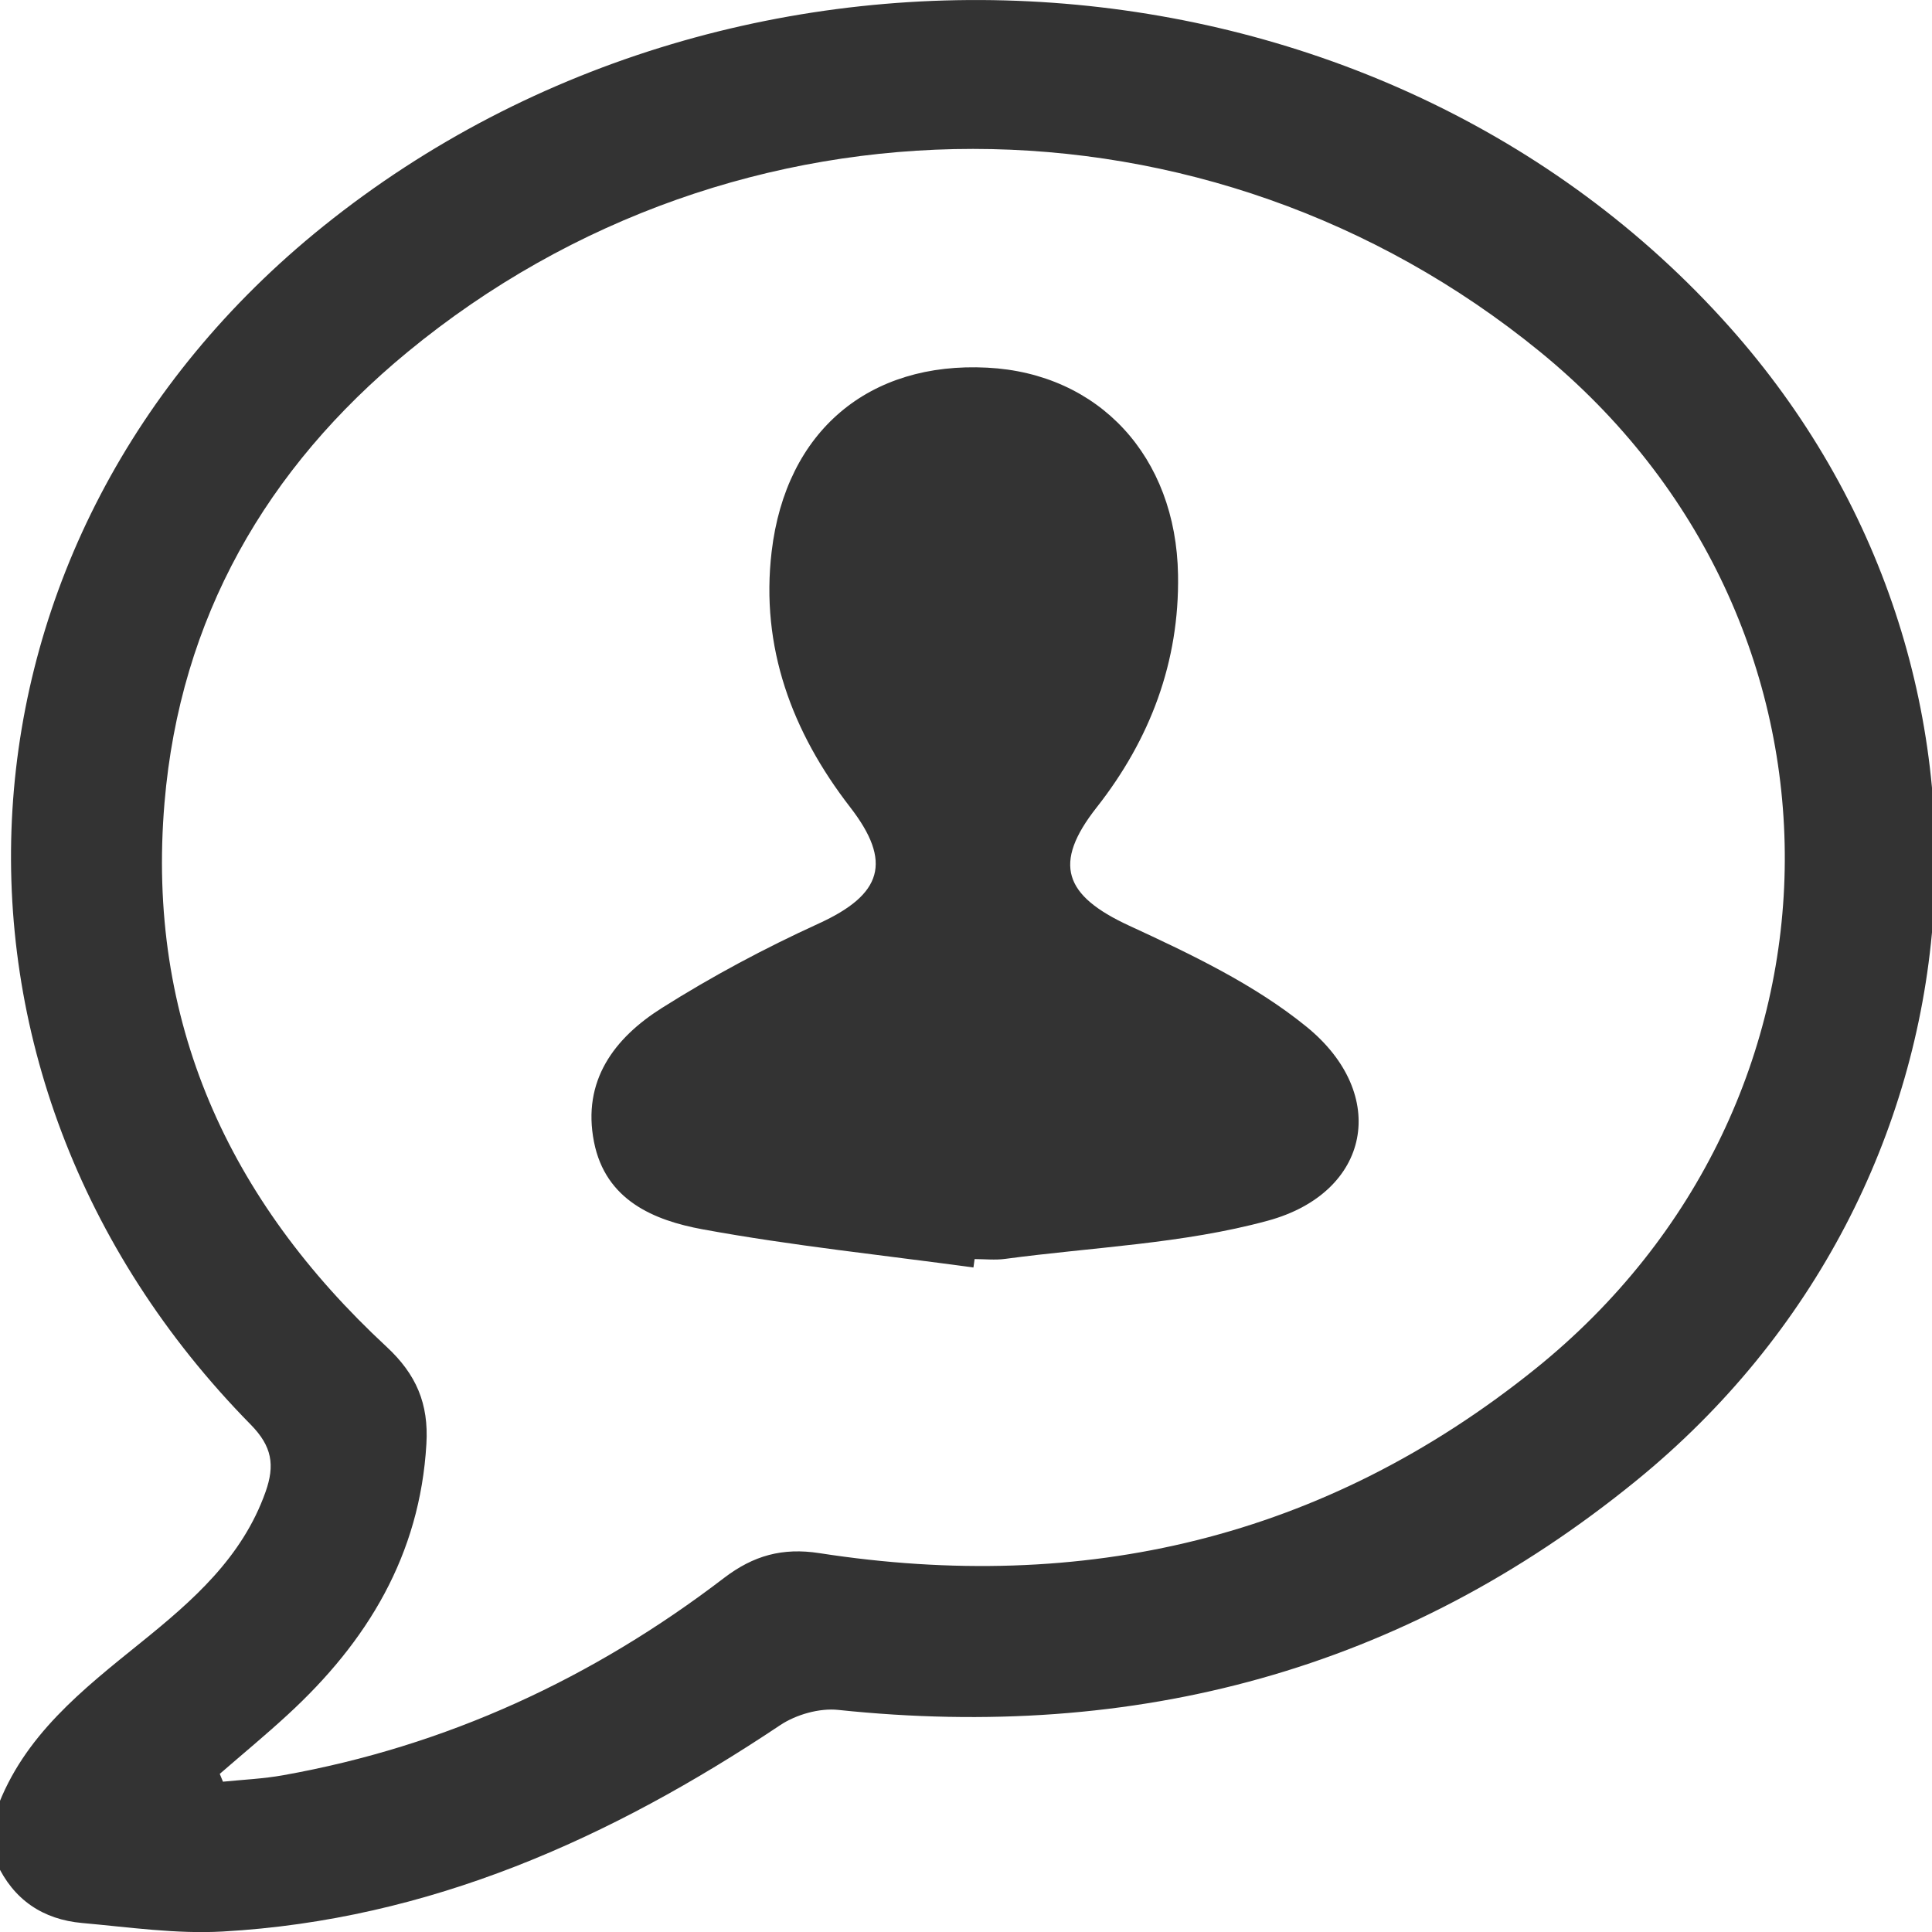 <svg xmlns="http://www.w3.org/2000/svg" xmlns:xlink="http://www.w3.org/1999/xlink" id="Layer_1" x="0" y="0" version="1.1" viewBox="0 0 20 20" xml:space="preserve" style="enable-background:new 0 0 20 20"><g id="TcyAaA.tif_1_"><g><path style="fill:#333" d="M-0.035,18.732c0.279-0.765,0.891-1.242,1.494-1.729c0.535-0.432,1.049-0.879,1.29-1.559 c0.098-0.277,0.068-0.471-0.153-0.696c-3.585-3.645-3.245-9.193,0.751-12.406c4.346-3.495,10.94-3.022,14.559,1.045 c3.182,3.575,2.745,8.918-0.968,11.941c-2.418,1.969-5.184,2.696-8.26,2.373c-0.195-0.021-0.437,0.048-0.602,0.158 c-1.755,1.173-3.633,2.016-5.771,2.136c-0.481,0.027-0.97-0.045-1.453-0.088c-0.408-0.036-0.713-0.241-0.887-0.621 C-0.035,19.1-0.035,18.916-0.035,18.732z M2.275,18.363c0.011,0.027,0.022,0.054,0.033,0.081c0.208-0.021,0.418-0.03,0.624-0.067 c1.69-0.302,3.205-1.003,4.563-2.042c0.305-0.233,0.606-0.316,0.987-0.257c2.738,0.424,5.224-0.15,7.406-1.903 c3.43-2.756,3.455-7.762,0.05-10.537C12.515,0.847,7.626,0.836,4.218,3.645C2.757,4.848,1.864,6.399,1.703,8.31 c-0.191,2.259,0.662,4.114,2.299,5.632c0.307,0.285,0.437,0.589,0.412,1.006c-0.067,1.151-0.612,2.046-1.436,2.803 C2.75,17.961,2.51,18.159,2.275,18.363z"/><path style="fill:#333" d="M10.077,13.121c-0.935-0.128-1.876-0.225-2.803-0.395c-0.506-0.093-1.006-0.301-1.125-0.905 c-0.125-0.634,0.211-1.076,0.702-1.386c0.519-0.328,1.066-0.62,1.625-0.875C9.134,9.259,9.24,8.923,8.8,8.355 C8.198,7.577,7.871,6.699,7.988,5.71c0.148-1.252,1.01-1.967,2.232-1.904c1.154,0.059,1.955,0.916,1.975,2.145 c0.015,0.9-0.288,1.702-0.843,2.408c-0.458,0.582-0.337,0.912,0.336,1.223c0.639,0.295,1.296,0.607,1.836,1.046 c0.863,0.701,0.666,1.719-0.401,2.009c-0.877,0.239-1.81,0.273-2.718,0.395c-0.103,0.014-0.21,0.002-0.316,0.002 C10.085,13.063,10.081,13.092,10.077,13.121z"/></g></g></svg>